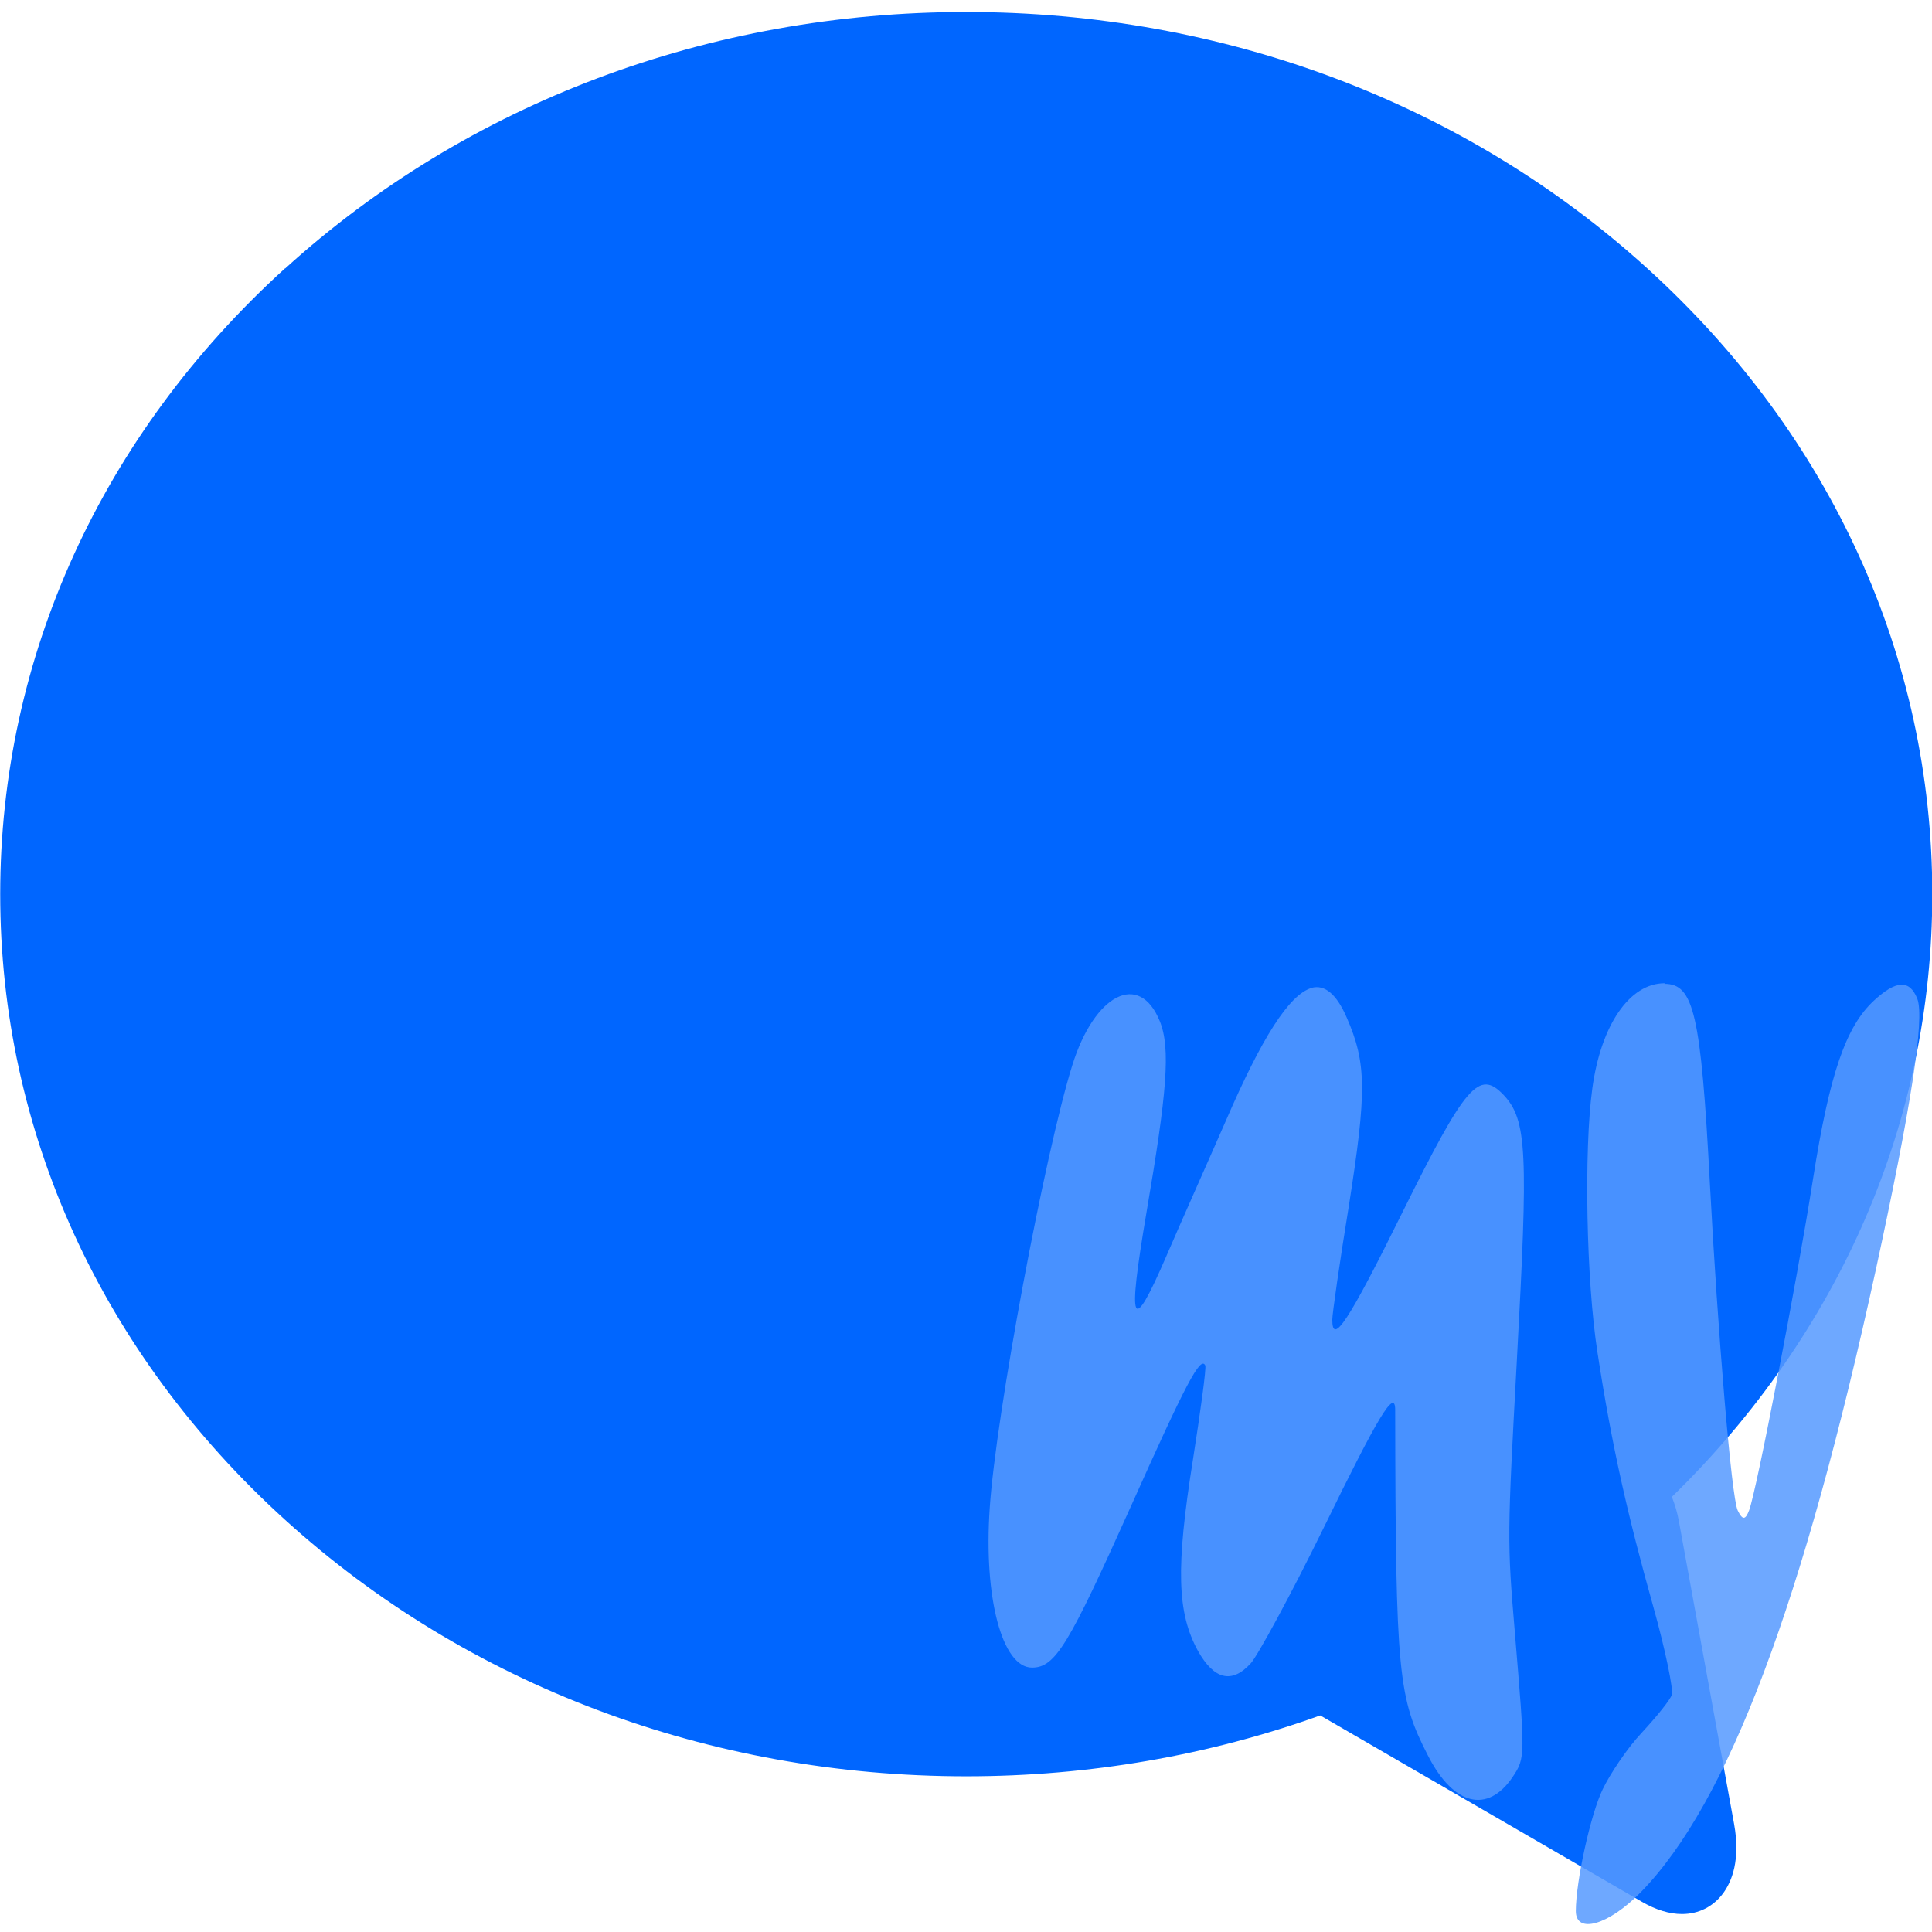 <?xml version="1.0" encoding="UTF-8" standalone="no"?>
<svg
   xmlns:dc="http://purl.org/dc/elements/1.1/"
   xmlns:cc="http://creativecommons.org/ns#"
   xmlns:rdf="http://www.w3.org/1999/02/22-rdf-syntax-ns#"
   xmlns:svg="http://www.w3.org/2000/svg"
   xmlns="http://www.w3.org/2000/svg"
   xmlns:sodipodi="http://sodipodi.sourceforge.net/DTD/sodipodi-0.dtd"
   xmlns:inkscape="http://www.inkscape.org/namespaces/inkscape"
   viewBox="0 0 48 48"
   id="svg2"
   version="1.1"
   inkscape:version="0.91 r13725"
   sodipodi:docname="mysms.svg">
  <sodipodi:namedview
     pagecolor="#ffffff"
     bordercolor="#666666"
     borderopacity="1"
     objecttolerance="10"
     gridtolerance="10"
     guidetolerance="10"
     inkscape:pageopacity="0"
     inkscape:pageshadow="2"
     inkscape:window-width="1280"
     inkscape:window-height="694"
     id="namedview26"
     showgrid="false"
     inkscape:zoom="4.9166667"
     inkscape:cx="-9.1525424"
     inkscape:cy="24"
     inkscape:window-x="0"
     inkscape:window-y="0"
     inkscape:window-maximized="1"
     inkscape:current-layer="svg2" />
  <defs
     id="defs4">
    <clipPath
       id="1">
      <path
         fill="#1890d0"
         transform="matrix(15.333 0 0 11.5 415-125.5)"
         d="m-24 13c0 1.105-.672 2-1.5 2-.828 0-1.5-.895-1.5-2 0-1.105.672-2 1.5-2 .828 0 1.5.895 1.5 2"
         id="path7" />
    </clipPath>
    <linearGradient
       id="0"
       x1="33.749"
       y1="46.44"
       x2="33.769"
       y2="22.749"
       gradientUnits="userSpaceOnUse"
       gradientTransform="matrix(1.714,0,0,1.912,-34.21,-42.994)">
      <stop
         stop-color="#1074f5"
         id="stop10" />
      <stop
         offset="1"
         stop-color="#02befd"
         id="stop12" />
    </linearGradient>
  </defs>
  <path
     inkscape:connector-curvature="0"
     style="fill:#0066ff"
     id="path16"
     d="M 7.087,6.668 C 11.612,2.559 17.621,0.298 24.007,0.298 c 6.386,0 12.396,2.262 16.92,6.37 4.565,4.143 7.08,9.666 7.08,15.548 0,5.615 -2.292,10.901 -6.47,14.973 0.075,0.189 0.135,0.388 0.173,0.596 l 1.373,7.53 c 0.163,0.895 -0.057,1.428 -0.269,1.719 -0.245,0.335 -0.61,0.52 -1.025,0.52 -0.314,0 -0.651,-0.103 -1.003,-0.308 l -7.985,-4.626 c -2.765,0.992 -5.736,1.512 -8.794,1.512 -6.386,0 -12.394,-2.262 -16.922,-6.37 -4.565,-4.143 -7.08,-9.654 -7.08,-15.548 0,-5.884 2.515,-11.405 7.078,-15.548" />
  <g
     id="g18"
     transform="matrix(0.82,0,0,1.668,16.446,-0.577)"
     clip-path="url(#1)"
     style="fill:#5599ff">
    <g
       style="fill:#5599ff;fill-opacity:0.85"
       id="g20">
      <path
         inkscape:connector-curvature="0"
         id="path22"
         d="m 30.375,15 c 0.883,0 1.105,0.441 1.375,2.969 0.238,2.211 0.652,4.68 0.844,4.875 0.145,0.145 0.23,0.145 0.344,0 0.223,-0.281 1.453,-3.418 1.938,-4.938 0.5,-1.566 0.996,-2.27 1.844,-2.656 0.68,-0.309 1.082,-0.313 1.313,-0.031 0.242,0.293 -0.219,1.695 -1.25,4.03 -2.203,4.969 -4.477,7.949 -7.125,9.281 -0.977,0.492 -1.969,0.629 -1.969,0.281 0,-0.441 0.449,-1.445 0.816,-1.816 0.219,-0.223 0.73,-0.605 1.188,-0.844 0.449,-0.238 0.859,-0.488 0.906,-0.563 0.047,-0.074 -0.191,-0.66 -0.566,-1.316 -0.758,-1.328 -1.25,-2.371 -1.688,-3.781 -0.34,-1.07 -0.414,-3.01 -0.156,-3.934 0.262,-0.945 1.129,-1.566 2.191,-1.566"
         style="fill:#5599ff" />
      <path
         inkscape:connector-curvature="0"
         id="path24"
         d="m 19.681,15.06 c 0.41,-0.055 0.766,0.102 1.063,0.438 0.609,0.684 0.613,1.105 0.066,2.816 -0.273,0.824 -0.5,1.602 -0.5,1.688 0,0.391 0.488,0.031 2.125,-1.598 1.914,-1.898 2.32,-2.133 3.063,-1.75 0.723,0.375 0.746,0.867 0.406,3.938 -0.293,2.652 -0.297,2.695 -0.063,4.066 0.313,1.852 0.324,1.867 -0.066,2.156 -0.758,0.551 -1.793,0.426 -2.563,-0.316 -0.902,-0.863 -0.984,-1.191 -0.996,-5.152 0,-0.332 -0.527,0.105 -2.16,1.75 -1.012,1.016 -2.023,1.926 -2.219,2.027 -0.574,0.309 -1.113,0.238 -1.598,-0.188 -0.629,-0.566 -0.676,-1.23 -0.152,-2.844 0.227,-0.711 0.41,-1.367 0.375,-1.406 -0.145,-0.148 -0.59,0.27 -2.25,2.094 -1.887,2.066 -2.289,2.406 -3,2.406 -0.902,0 -1.469,-1.039 -1.281,-2.375 0.188,-1.398 1.676,-5.297 2.5,-6.594 0.672,-1.066 2.039,-1.41 2.656,-0.656 0.328,0.402 0.215,1.059 -0.406,2.844 -0.586,1.699 -0.457,1.855 0.598,0.656 0.418,-0.48 1.254,-1.398 1.816,-2.031 1.063,-1.207 1.902,-1.871 2.594,-1.969"
         style="fill:#5599ff" />
    </g>
  </g>
</svg>
